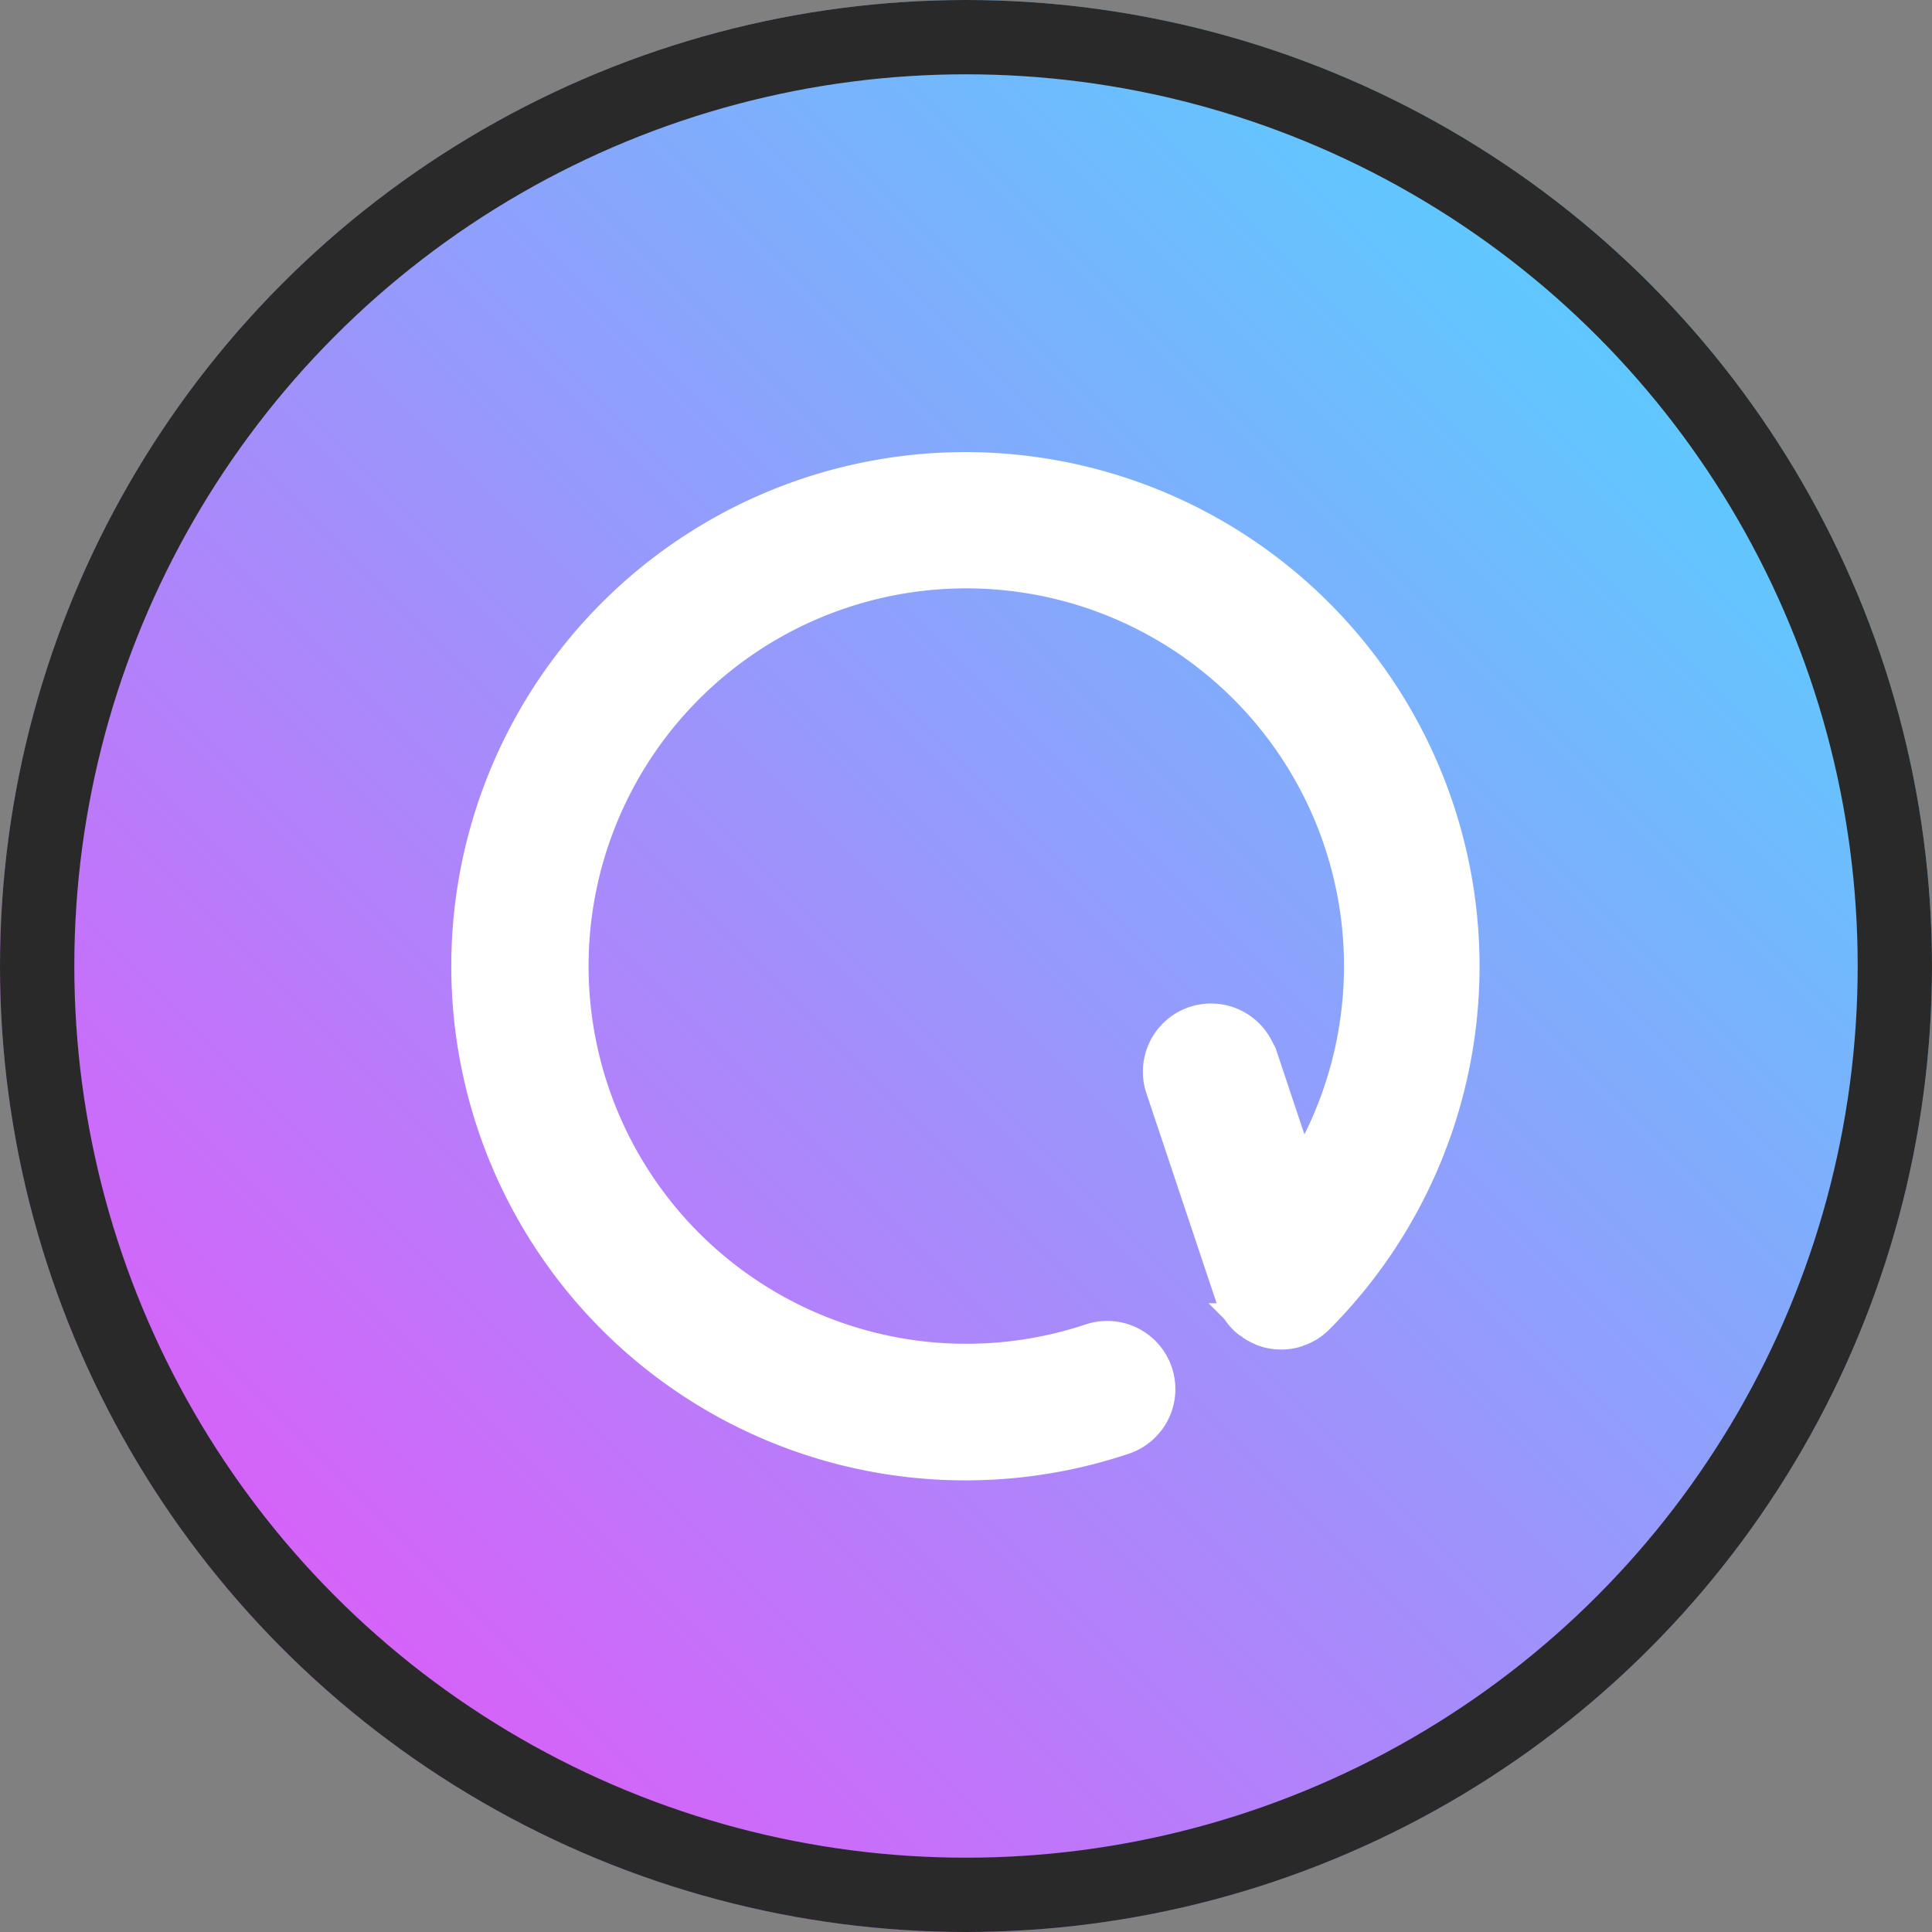 <svg xmlns="http://www.w3.org/2000/svg" xmlns:xlink="http://www.w3.org/1999/xlink" width="26" height="26" viewBox="0 0 26 26">
  <rect x="0" y="0" width="26" height="26" fill="#808080" stroke="none"/>
  <defs>
    <style>
      .cls-1 {
        fill: url(#linear-gradient);
      }

      .cls-2, .cls-6 {
        fill: none;
      }

      .cls-2 {
        stroke: #292929;
      }

      .cls-3, .cls-4 {
        fill: #fff;
      }

      .cls-3 {
        opacity: 0;
      }

      .cls-4 {
        stroke: #fff;
        stroke-width: 0.5px;
      }

      .cls-5 {
        stroke: none;
      }
    </style>
    <linearGradient id="linear-gradient" x1="1" x2="0" y2="1" gradientUnits="objectBoundingBox">
      <stop offset="0" stop-color="#40e3ff"/>
      <stop offset="1" stop-color="#f548f8"/>
    </linearGradient>
  </defs>
  <g id="button_browse_refresh" transform="translate(-1704 -97)">
    <circle id="椭圆_31" data-name="椭圆 31" class="cls-1" cx="13" cy="13" r="13" transform="translate(1704 97)"/>
    <g id="椭圆_6" data-name="椭圆 6" class="cls-2" transform="translate(1704 97)">
      <circle class="cls-5" cx="13" cy="13" r="13"/>
      <circle class="cls-6" cx="13" cy="13" r="12.5"/>
    </g>
    <g id="页面-1" transform="translate(1705.686 110) rotate(-45)">
      <g id="_8.3我的_登录_" data-name="8.3我的【登录】">
        <g id="_2" data-name="2">
          <g id="刷新">
            <rect id="矩形" class="cls-3" width="16" height="16"/>
            <path id="形状结合" class="cls-4" d="M8.513,15.316,8.458,15.3a.653.653,0,0,1-.087-.036h0l-.018-.009L8.3,15.226l.065.037a.675.675,0,0,1-.089-.053l-.034-.026-.025-.022-.032-.032-.017-.018-.029-.034c-.011-.014-.022-.03-.032-.045l-.01-.015-.02-.035-.015-.029L8.05,14.92c-.005-.012-.01-.024-.014-.037l-.009-.028c0-.014-.008-.029-.011-.043l0-.024A.641.641,0,0,1,8,14.721a.67.67,0,0,1,.066-.347L9.4,11.7a.667.667,0,0,1,1.223.525L10.6,12.3l-.789,1.58a5.333,5.333,0,1,0-3.526-.439.667.667,0,1,1-.6,1.192,6.669,6.669,0,1,1,2.983.7A.666.666,0,0,1,8.513,15.316Z" transform="translate(-0.667 -0.667)"/>
          </g>
        </g>
      </g>
    </g>
  </g>
</svg>
